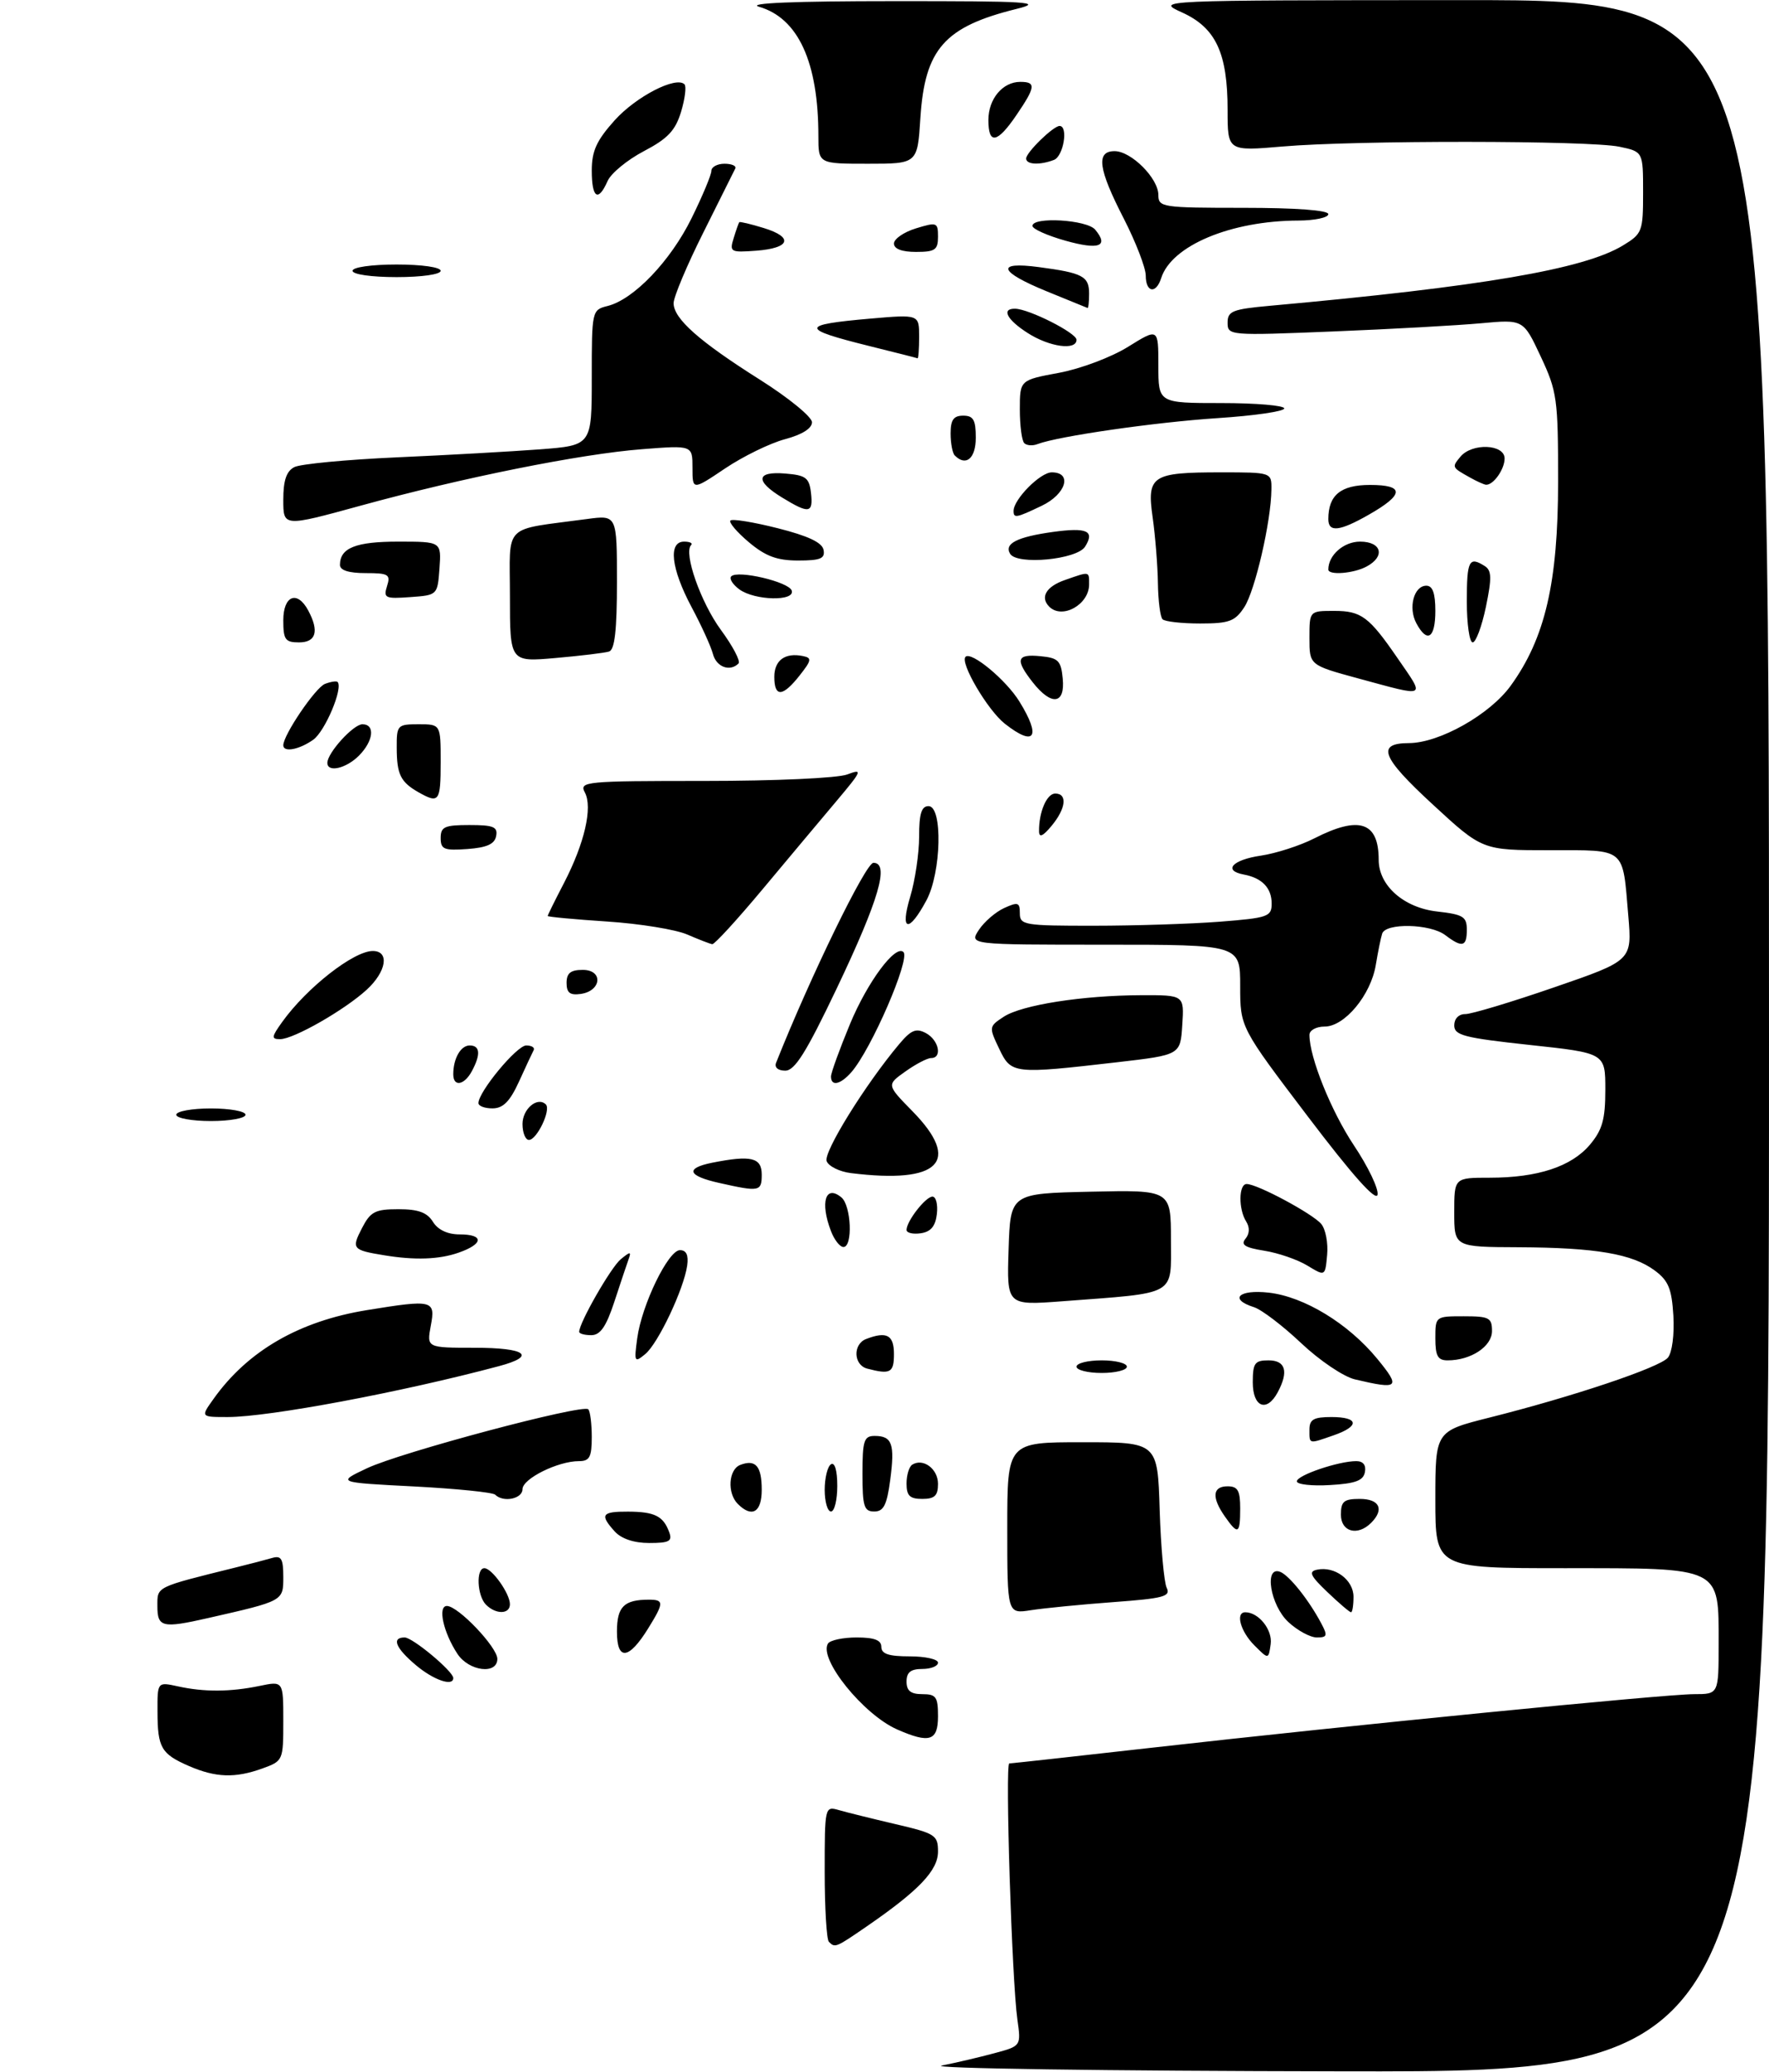 <?xml version="1.0" encoding="UTF-8" standalone="no"?>
<!DOCTYPE svg PUBLIC "-//W3C//DTD SVG 1.1//EN" "http://www.w3.org/Graphics/SVG/1.1/DTD/svg11.dtd" >
<svg xmlns="http://www.w3.org/2000/svg" xmlns:xlink="http://www.w3.org/1999/xlink" version="1.1" viewBox="0 0 281 329">
 <g >
 <path fill="currentColor"
d=" M 149.61 327.97 C 151.87 327.52 155.63 326.64 157.96 326.01 C 162.20 324.87 162.20 324.87 161.61 320.68 C 160.73 314.44 159.64 280.00 160.32 280.00 C 160.64 280.00 170.81 278.88 182.92 277.51 C 214.29 273.96 264.52 269.00 269.11 269.00 C 273.00 269.00 273.00 269.00 273.00 261.00 C 273.00 248.70 273.61 249.00 248.50 249.00 C 228.00 249.00 228.00 249.00 228.00 238.12 C 228.00 227.25 228.00 227.25 236.58 225.09 C 249.81 221.77 263.65 217.13 264.94 215.57 C 265.61 214.77 265.98 211.91 265.81 208.93 C 265.55 204.63 265.03 203.35 262.86 201.74 C 259.30 199.09 253.49 198.10 241.25 198.04 C 231.00 198.00 231.00 198.00 231.00 192.50 C 231.00 187.00 231.00 187.00 236.63 187.00 C 244.26 187.00 249.63 185.23 252.56 181.75 C 254.53 179.40 255.00 177.74 255.00 173.03 C 255.00 167.21 255.00 167.21 243.00 165.92 C 232.55 164.79 231.00 164.39 231.00 162.81 C 231.00 161.75 231.72 161.01 232.75 161.02 C 233.71 161.03 240.07 159.12 246.88 156.77 C 259.25 152.51 259.25 152.51 258.65 145.40 C 257.72 134.44 258.40 135.00 246.13 135.00 C 235.46 135.00 235.46 135.00 227.55 127.70 C 219.42 120.21 218.58 118.01 223.81 117.99 C 228.64 117.97 236.66 113.46 239.97 108.88 C 245.44 101.33 247.49 92.51 247.50 76.50 C 247.50 63.30 247.34 62.16 244.74 56.61 C 241.98 50.71 241.98 50.71 235.24 51.33 C 231.53 51.67 220.96 52.26 211.75 52.63 C 195.25 53.30 195.00 53.28 195.00 51.23 C 195.00 49.40 195.78 49.09 201.75 48.55 C 235.33 45.52 251.60 42.74 257.79 38.98 C 260.87 37.11 261.00 36.77 261.00 30.56 C 261.00 24.09 261.00 24.09 257.25 23.30 C 252.49 22.29 215.30 22.26 203.75 23.26 C 195.00 24.01 195.00 24.01 195.00 17.47 C 195.00 8.42 193.13 4.42 187.79 1.99 C 183.50 0.04 183.50 0.04 232.25 0.02 C 281.00 0.00 281.00 0.00 281.00 164.50 C 281.00 329.00 281.00 329.00 213.25 328.89 C 175.32 328.83 147.31 328.42 149.61 327.97 Z  M 131.67 308.33 C 131.30 307.97 131.00 302.96 131.00 297.22 C 131.00 286.86 131.02 286.77 133.25 287.41 C 134.49 287.77 138.54 288.77 142.25 289.64 C 148.59 291.12 149.00 291.39 149.00 294.00 C 149.00 296.99 145.96 300.18 137.66 305.89 C 132.74 309.27 132.65 309.31 131.67 308.33 Z  M 30.03 280.42 C 25.60 278.49 25.03 277.52 25.02 271.77 C 25.00 267.05 25.00 267.05 28.25 267.76 C 32.43 268.68 36.55 268.66 41.25 267.69 C 45.00 266.91 45.00 266.91 45.00 273.25 C 45.00 279.53 44.97 279.61 41.68 280.80 C 37.35 282.36 34.29 282.26 30.03 280.42 Z  M 142.50 274.60 C 137.13 272.23 130.01 263.40 131.52 260.97 C 131.85 260.44 133.89 260.00 136.06 260.00 C 138.90 260.00 140.00 260.42 140.00 261.50 C 140.00 262.61 141.17 263.00 144.50 263.00 C 146.97 263.00 149.00 263.45 149.00 264.00 C 149.00 264.55 147.88 265.00 146.50 265.00 C 144.67 265.00 144.00 265.53 144.00 267.00 C 144.00 268.47 144.67 269.00 146.50 269.00 C 148.69 269.00 149.00 269.43 149.00 272.50 C 149.00 276.44 147.66 276.87 142.50 274.60 Z  M 66.08 264.41 C 62.83 261.68 62.15 260.00 64.28 260.00 C 65.55 260.00 72.00 265.38 72.00 266.44 C 72.00 267.84 68.87 266.76 66.08 264.41 Z  M 72.66 262.60 C 70.41 259.18 69.50 255.00 70.99 255.00 C 72.77 255.00 79.00 261.54 79.00 263.40 C 79.00 265.94 74.48 265.37 72.66 262.60 Z  M 98.00 259.08 C 98.00 255.11 99.11 254.00 103.08 254.00 C 105.49 254.00 105.48 254.49 102.98 258.53 C 99.88 263.55 98.00 263.75 98.00 259.08 Z  M 199.25 261.25 C 197.04 259.04 196.21 256.00 197.81 256.00 C 199.94 256.00 202.16 258.79 201.84 261.06 C 201.50 263.50 201.50 263.50 199.25 261.25 Z  M 204.65 257.55 C 201.78 254.89 200.75 248.58 203.35 249.58 C 204.78 250.13 207.89 254.02 209.87 257.75 C 210.92 259.71 210.83 260.00 209.18 260.00 C 208.14 260.00 206.10 258.90 204.65 257.55 Z  M 25.00 255.04 C 25.00 251.87 24.58 252.08 37.50 248.87 C 39.70 248.33 42.29 247.65 43.25 247.37 C 44.68 246.96 45.00 247.51 45.00 250.39 C 45.00 254.23 45.06 254.19 33.00 256.93 C 25.79 258.57 25.00 258.38 25.00 255.04 Z  M 77.20 254.80 C 75.78 253.38 75.59 249.00 76.94 249.00 C 78.14 249.00 81.00 253.03 81.00 254.72 C 81.00 256.33 78.78 256.38 77.20 254.80 Z  M 160.00 242.63 C 160.00 229.00 160.00 229.00 171.94 229.00 C 183.88 229.00 183.88 229.00 184.21 239.75 C 184.40 245.66 184.90 251.22 185.32 252.10 C 186.00 253.49 184.86 253.80 176.80 254.39 C 171.69 254.77 165.81 255.35 163.75 255.67 C 160.00 256.26 160.00 256.26 160.00 242.63 Z  M 210.86 252.80 C 208.14 250.21 207.82 249.53 209.20 249.24 C 212.01 248.64 215.00 250.85 215.00 253.54 C 215.00 254.89 214.82 256.00 214.61 256.00 C 214.39 256.00 212.70 254.56 210.86 252.80 Z  M 97.65 243.17 C 95.24 240.50 95.57 240.00 99.75 240.02 C 103.97 240.03 105.36 240.72 106.29 243.25 C 106.84 244.72 106.33 245.00 103.12 245.00 C 100.70 245.00 98.71 244.33 97.65 243.17 Z  M 194.56 240.78 C 192.44 237.75 192.60 236.00 195.00 236.00 C 196.62 236.00 197.00 236.67 197.00 239.50 C 197.00 243.60 196.66 243.78 194.56 240.78 Z  M 213.00 240.50 C 213.00 238.39 213.47 238.00 216.00 238.00 C 219.15 238.00 219.93 239.67 217.80 241.80 C 215.65 243.95 213.00 243.24 213.00 240.50 Z  M 117.20 238.80 C 115.48 237.08 115.72 233.32 117.59 232.60 C 120.03 231.67 121.00 232.79 121.00 236.56 C 121.00 240.13 119.45 241.05 117.20 238.80 Z  M 131.00 236.56 C 131.00 234.67 131.45 232.84 132.00 232.50 C 132.60 232.13 133.00 233.49 133.00 235.94 C 133.00 238.17 132.55 240.00 132.00 240.00 C 131.45 240.00 131.00 238.45 131.00 236.56 Z  M 137.00 234.00 C 137.00 228.73 137.24 228.00 138.94 228.00 C 141.71 228.00 142.17 229.27 141.41 234.97 C 140.88 238.98 140.36 240.00 138.87 240.00 C 137.25 240.00 137.00 239.20 137.00 234.00 Z  M 78.66 237.33 C 78.29 236.96 72.48 236.37 65.74 236.02 C 53.50 235.39 53.50 235.39 58.30 233.13 C 63.68 230.59 92.56 222.90 93.44 223.77 C 93.75 224.08 94.00 226.06 94.00 228.17 C 94.00 231.35 93.66 232.00 91.97 232.00 C 88.62 232.00 83.00 234.79 83.00 236.45 C 83.00 237.99 79.94 238.61 78.66 237.33 Z  M 144.00 235.56 C 144.00 234.22 144.41 232.87 144.91 232.56 C 146.65 231.48 149.00 233.23 149.00 235.61 C 149.00 237.49 148.47 238.00 146.50 238.00 C 144.52 238.00 144.00 237.50 144.00 235.56 Z  M 206.00 235.21 C 206.00 234.25 212.62 232.00 215.44 232.00 C 216.53 232.00 217.03 232.64 216.81 233.75 C 216.56 235.10 215.29 235.57 211.24 235.80 C 208.36 235.97 206.00 235.70 206.00 235.21 Z  M 208.00 227.00 C 208.00 225.38 208.67 225.00 211.50 225.00 C 215.85 225.00 216.03 226.45 211.85 227.90 C 207.83 229.30 208.00 229.34 208.00 227.00 Z  M 33.92 222.12 C 39.35 214.49 47.51 209.77 58.30 208.02 C 68.76 206.32 69.20 206.43 68.43 210.50 C 67.78 214.00 67.78 214.00 75.39 214.00 C 83.58 214.00 85.31 215.31 79.25 216.92 C 63.70 221.07 42.76 224.99 36.18 225.00 C 31.86 225.00 31.86 225.00 33.92 222.12 Z  M 199.00 219.50 C 199.00 216.43 199.31 216.00 201.50 216.00 C 204.21 216.00 204.73 217.77 202.96 221.07 C 201.22 224.32 199.00 223.44 199.00 219.50 Z  M 215.22 219.02 C 213.41 218.59 209.60 216.02 206.67 213.25 C 203.77 210.51 200.41 207.95 199.20 207.56 C 195.16 206.28 196.75 204.71 201.54 205.25 C 207.17 205.89 214.17 210.15 218.77 215.75 C 222.55 220.35 222.20 220.67 215.22 219.02 Z  M 137.75 217.31 C 135.57 216.74 135.45 213.43 137.58 212.61 C 140.86 211.35 142.00 211.97 142.00 215.00 C 142.00 217.97 141.44 218.28 137.75 217.31 Z  M 171.00 217.00 C 171.00 216.45 172.80 216.00 175.00 216.00 C 177.20 216.00 179.00 216.45 179.00 217.00 C 179.00 217.55 177.20 218.00 175.00 218.00 C 172.80 218.00 171.00 217.55 171.00 217.00 Z  M 101.22 212.50 C 101.94 207.18 106.15 198.50 108.01 198.50 C 109.02 198.50 109.39 199.29 109.16 200.93 C 108.63 204.68 104.54 213.32 102.50 215.00 C 100.78 216.42 100.71 216.28 101.22 212.50 Z  M 228.00 212.50 C 228.00 209.02 228.02 209.00 232.50 209.00 C 236.55 209.00 237.00 209.23 237.00 211.34 C 237.00 213.79 233.66 216.00 229.95 216.00 C 228.39 216.00 228.00 215.31 228.00 212.50 Z  M 92.00 211.47 C 92.00 210.03 97.06 201.20 98.61 199.94 C 100.15 198.68 100.31 198.69 99.83 200.00 C 99.54 200.82 98.51 203.86 97.57 206.75 C 96.28 210.66 95.35 212.00 93.92 212.00 C 92.86 212.00 92.00 211.76 92.00 211.47 Z  M 160.21 198.39 C 160.50 189.50 160.50 189.50 173.25 189.22 C 186.00 188.94 186.00 188.94 186.00 196.86 C 186.00 205.88 187.16 205.22 168.71 206.62 C 159.92 207.28 159.92 207.28 160.21 198.39 Z  M 207.67 200.95 C 206.11 200.00 203.03 198.94 200.82 198.59 C 197.75 198.10 197.05 197.65 197.84 196.69 C 198.50 195.90 198.54 194.89 197.96 193.97 C 196.70 191.98 196.75 188.00 198.03 188.00 C 199.72 188.00 208.52 192.72 209.88 194.35 C 210.57 195.18 210.99 197.39 210.81 199.27 C 210.50 202.67 210.50 202.67 207.67 200.95 Z  M 61.00 199.31 C 55.98 198.49 55.81 198.27 57.49 195.02 C 58.85 192.38 59.59 192.00 63.29 192.00 C 66.44 192.00 67.84 192.51 68.77 194.00 C 69.56 195.28 71.10 196.00 73.01 196.00 C 76.91 196.00 76.83 197.51 72.85 198.90 C 69.74 199.99 65.88 200.12 61.00 199.31 Z  M 131.98 195.43 C 130.24 190.88 131.14 188.04 133.66 190.13 C 135.22 191.43 135.49 198.00 133.98 198.00 C 133.41 198.00 132.51 196.85 131.98 195.43 Z  M 144.00 195.29 C 144.00 193.90 147.04 190.00 148.12 190.00 C 148.68 190.00 148.99 191.24 148.82 192.75 C 148.59 194.72 147.86 195.59 146.25 195.82 C 145.01 196.00 144.00 195.76 144.00 195.29 Z  M 207.74 177.27 C 197.00 163.12 197.00 163.12 197.00 156.56 C 197.00 150.00 197.00 150.00 175.48 150.00 C 153.95 150.00 153.95 150.00 155.49 147.65 C 156.34 146.36 158.15 144.80 159.51 144.18 C 161.71 143.18 162.00 143.28 162.00 145.02 C 162.00 146.88 162.71 147.00 173.75 146.99 C 180.21 146.99 189.21 146.70 193.75 146.35 C 201.42 145.75 202.00 145.55 202.00 143.47 C 202.00 140.99 200.47 139.40 197.57 138.86 C 194.21 138.23 195.76 136.52 200.29 135.86 C 202.69 135.50 206.52 134.27 208.79 133.11 C 215.92 129.47 219.00 130.50 219.00 136.53 C 219.00 140.61 222.98 144.13 228.28 144.73 C 232.43 145.20 233.00 145.55 233.00 147.63 C 233.00 150.35 232.28 150.53 229.56 148.47 C 227.18 146.67 220.09 146.51 219.55 148.25 C 219.33 148.94 218.88 151.17 218.54 153.22 C 217.75 158.00 213.59 163.00 210.41 163.00 C 209.08 163.00 208.00 163.59 208.00 164.32 C 208.00 167.89 211.45 176.44 215.08 181.89 C 217.32 185.24 219.00 188.75 218.82 189.70 C 218.60 190.84 214.81 186.59 207.74 177.27 Z  M 114.25 187.83 C 109.22 186.71 108.79 185.49 113.12 184.62 C 119.31 183.39 121.00 183.79 121.00 186.50 C 121.00 189.20 120.66 189.27 114.25 187.83 Z  M 135.19 186.27 C 133.37 186.05 131.63 185.19 131.31 184.37 C 130.77 182.96 137.43 172.22 142.83 165.79 C 144.73 163.53 145.52 163.21 147.08 164.04 C 149.13 165.14 149.73 168.00 147.90 168.00 C 147.30 168.00 145.46 168.96 143.82 170.13 C 140.83 172.25 140.83 172.25 144.92 176.42 C 152.79 184.44 149.27 188.01 135.19 186.27 Z  M 83.00 178.47 C 83.00 176.06 85.39 174.06 86.71 175.37 C 87.56 176.23 85.28 181.00 84.02 181.00 C 83.46 181.00 83.00 179.86 83.00 178.47 Z  M 28.00 177.00 C 28.00 176.45 30.48 176.00 33.50 176.00 C 36.52 176.00 39.00 176.45 39.00 177.00 C 39.00 177.55 36.52 178.00 33.50 178.00 C 30.48 178.00 28.00 177.55 28.00 177.00 Z  M 76.00 175.15 C 76.00 173.35 82.09 166.00 83.59 166.00 C 84.46 166.00 84.99 166.34 84.77 166.75 C 84.55 167.16 83.50 169.41 82.44 171.74 C 81.00 174.89 79.92 175.98 78.25 175.99 C 77.01 176.00 76.00 175.62 76.00 175.15 Z  M 72.00 170.58 C 72.00 168.07 73.18 166.00 74.61 166.00 C 76.26 166.00 76.39 167.41 74.96 170.07 C 73.76 172.32 72.00 172.63 72.00 170.58 Z  M 132.00 170.93 C 132.00 170.34 133.37 166.58 135.03 162.57 C 137.81 155.89 142.25 149.92 143.51 151.17 C 144.62 152.29 138.38 166.67 135.23 170.25 C 133.50 172.22 132.00 172.54 132.00 170.93 Z  M 123.28 168.75 C 128.74 155.02 137.52 137.00 138.74 137.00 C 141.33 137.00 139.62 142.86 132.92 156.93 C 128.07 167.10 126.26 170.00 124.74 170.00 C 123.58 170.00 122.99 169.49 123.28 168.75 Z  M 158.71 166.51 C 157.07 163.08 157.08 162.99 159.44 161.44 C 162.33 159.56 171.96 158.05 181.30 158.02 C 188.11 158.00 188.11 158.00 187.80 162.75 C 187.50 167.50 187.50 167.50 177.50 168.66 C 160.92 170.57 160.63 170.54 158.71 166.51 Z  M 44.84 162.25 C 48.75 156.81 56.18 151.00 59.22 151.00 C 61.91 151.00 61.39 154.27 58.25 157.15 C 54.74 160.37 46.64 165.00 44.50 165.00 C 43.07 165.00 43.11 164.66 44.84 162.25 Z  M 90.00 156.07 C 90.00 154.51 90.64 154.00 92.57 154.00 C 95.86 154.00 95.56 157.35 92.24 157.82 C 90.54 158.06 90.00 157.64 90.00 156.07 Z  M 109.18 148.39 C 107.35 147.59 101.62 146.66 96.43 146.32 C 91.24 145.98 87.00 145.58 87.00 145.44 C 87.00 145.30 88.16 142.95 89.58 140.22 C 92.86 133.89 94.17 128.19 92.90 125.82 C 91.98 124.09 92.92 124.00 111.90 124.00 C 123.20 124.00 133.05 123.55 134.58 122.97 C 137.09 122.02 136.96 122.34 132.85 127.22 C 130.40 130.12 125.11 136.44 121.09 141.25 C 117.07 146.06 113.50 149.96 113.14 149.92 C 112.79 149.87 111.01 149.18 109.18 148.39 Z  M 144.58 142.40 C 145.36 139.80 146.00 135.50 146.00 132.84 C 146.00 129.20 146.37 128.00 147.50 128.00 C 149.77 128.00 149.53 138.55 147.16 142.96 C 144.34 148.22 142.92 147.91 144.58 142.40 Z  M 70.00 133.06 C 70.00 131.28 70.62 131.00 74.57 131.00 C 78.39 131.00 79.09 131.29 78.81 132.75 C 78.57 134.03 77.34 134.58 74.24 134.81 C 70.53 135.08 70.00 134.86 70.00 133.06 Z  M 165.05 132.00 C 165.01 128.96 166.27 126.00 167.62 126.00 C 169.60 126.00 169.32 128.39 167.03 131.14 C 165.66 132.79 165.06 133.05 165.05 132.00 Z  M 66.50 125.81 C 63.63 124.18 63.03 122.97 63.02 118.75 C 63.00 115.13 63.12 115.00 66.50 115.00 C 70.00 115.00 70.00 115.00 70.00 121.00 C 70.00 127.29 69.74 127.64 66.50 125.81 Z  M 52.00 121.13 C 52.00 119.54 56.13 115.00 57.57 115.00 C 59.63 115.00 59.33 117.67 57.00 120.00 C 54.97 122.03 52.00 122.71 52.00 121.13 Z  M 45.00 118.34 C 45.00 116.70 50.11 109.17 51.62 108.59 C 52.53 108.24 53.43 108.10 53.62 108.28 C 54.55 109.22 51.63 116.15 49.74 117.47 C 47.49 119.05 45.00 119.50 45.00 118.34 Z  M 159.61 114.91 C 156.88 112.76 152.45 105.22 153.37 104.29 C 154.29 103.38 159.81 107.95 161.93 111.39 C 165.43 117.05 164.38 118.66 159.61 114.91 Z  M 164.07 108.37 C 161.21 104.73 161.47 103.82 165.25 104.19 C 168.11 104.46 168.54 104.89 168.81 107.75 C 169.21 111.84 167.03 112.12 164.07 108.37 Z  M 123.00 107.47 C 123.00 104.83 124.71 103.59 127.54 104.17 C 128.99 104.46 128.93 104.83 127.02 107.25 C 124.32 110.68 123.00 110.75 123.00 107.47 Z  M 215.75 107.72 C 208.00 105.61 208.00 105.61 208.00 101.31 C 208.00 97.00 208.00 97.00 211.93 97.00 C 216.24 97.00 217.47 97.92 222.00 104.51 C 226.42 110.93 226.82 110.72 215.75 107.72 Z  M 113.25 103.85 C 112.94 102.66 111.41 99.30 109.84 96.37 C 106.60 90.28 106.11 86.00 108.67 86.00 C 109.58 86.00 110.09 86.25 109.78 86.55 C 108.55 87.79 111.31 95.66 114.52 100.03 C 116.41 102.60 117.67 105.00 117.31 105.35 C 115.95 106.71 113.79 105.91 113.25 103.85 Z  M 81.00 94.65 C 81.00 82.90 79.65 84.25 93.25 82.41 C 98.00 81.77 98.00 81.77 98.00 92.42 C 98.00 100.06 97.65 103.17 96.75 103.45 C 96.06 103.67 92.24 104.13 88.25 104.48 C 81.00 105.12 81.00 105.12 81.00 94.65 Z  M 45.00 98.50 C 45.00 94.56 47.22 93.68 48.96 96.93 C 50.73 100.23 50.21 102.00 47.50 102.00 C 45.31 102.00 45.00 101.57 45.00 98.50 Z  M 233.00 95.50 C 233.00 88.98 233.35 88.30 235.85 89.88 C 236.95 90.58 236.98 91.77 236.03 96.37 C 235.38 99.47 234.44 102.00 233.93 102.00 C 233.42 102.00 233.00 99.08 233.00 95.50 Z  M 224.98 98.96 C 223.66 96.50 224.59 93.00 226.57 93.00 C 227.57 93.00 228.00 94.19 228.00 97.00 C 228.00 101.35 226.71 102.19 224.98 98.96 Z  M 184.67 98.33 C 184.30 97.97 183.97 95.38 183.93 92.58 C 183.89 89.79 183.51 85.11 183.10 82.19 C 182.15 75.52 182.94 75.00 193.93 75.00 C 202.00 75.00 202.00 75.00 201.96 77.75 C 201.90 82.84 199.36 93.80 197.65 96.41 C 196.18 98.66 195.25 99.00 190.64 99.00 C 187.72 99.00 185.03 98.70 184.67 98.33 Z  M 166.67 96.33 C 165.18 94.84 166.18 93.13 169.15 92.10 C 173.15 90.70 173.00 90.68 173.00 92.80 C 173.00 96.00 168.72 98.39 166.67 96.33 Z  M 61.48 93.06 C 62.07 91.21 61.72 91.00 58.07 91.00 C 55.40 91.00 54.00 90.55 54.00 89.70 C 54.00 87.00 56.51 86.00 63.26 86.00 C 70.11 86.00 70.11 86.00 69.81 90.25 C 69.50 94.49 69.49 94.50 65.16 94.81 C 61.18 95.10 60.88 94.96 61.48 93.06 Z  M 117.44 93.58 C 116.38 92.80 115.80 91.87 116.16 91.51 C 117.19 90.48 125.30 92.39 125.76 93.77 C 126.34 95.51 119.89 95.37 117.44 93.58 Z  M 211.00 90.43 C 211.00 88.15 213.44 86.00 216.04 86.00 C 219.48 86.00 220.09 88.35 217.07 89.96 C 215.00 91.07 211.00 91.38 211.00 90.43 Z  M 118.96 86.10 C 117.06 84.50 115.74 82.95 116.03 82.65 C 116.32 82.35 119.69 82.90 123.53 83.87 C 128.36 85.09 130.60 86.14 130.82 87.31 C 131.09 88.69 130.34 89.00 126.79 89.00 C 123.43 89.00 121.62 88.33 118.96 86.10 Z  M 160.46 87.94 C 159.46 86.32 161.57 85.25 167.27 84.46 C 172.69 83.72 173.94 84.29 172.36 86.80 C 171.07 88.85 161.59 89.76 160.46 87.94 Z  M 45.00 79.37 C 45.00 76.29 45.49 74.82 46.75 74.17 C 47.71 73.67 55.02 72.98 63.00 72.62 C 70.97 72.27 81.21 71.69 85.75 71.35 C 94.00 70.72 94.00 70.72 94.00 59.97 C 94.00 49.31 94.02 49.21 96.53 48.58 C 100.68 47.54 106.51 41.44 109.86 34.64 C 111.59 31.13 113.00 27.75 113.00 27.13 C 113.00 26.51 113.94 26.00 115.08 26.00 C 116.23 26.00 117.00 26.34 116.80 26.75 C 116.60 27.16 114.31 31.74 111.72 36.93 C 109.12 42.11 107.00 47.16 107.00 48.14 C 107.00 50.60 111.06 54.20 120.73 60.30 C 125.26 63.16 128.97 66.19 128.98 67.04 C 128.99 68.02 127.42 69.01 124.68 69.74 C 122.30 70.38 118.02 72.47 115.18 74.38 C 110.00 77.86 110.00 77.86 110.00 74.28 C 110.00 70.70 110.00 70.70 102.05 71.32 C 92.26 72.07 73.53 75.83 57.25 80.30 C 45.00 83.66 45.00 83.66 45.00 79.37 Z  M 211.00 82.43 C 211.00 78.62 212.97 77.00 217.62 77.00 C 223.14 77.00 223.08 78.51 217.42 81.73 C 212.78 84.38 211.00 84.57 211.00 82.43 Z  M 161.00 81.13 C 161.00 79.29 165.24 75.00 167.07 75.00 C 170.39 75.00 169.34 78.47 165.47 80.31 C 161.42 82.25 161.00 82.32 161.00 81.13 Z  M 124.25 79.01 C 119.90 76.36 120.10 74.80 124.75 75.19 C 128.01 75.46 128.54 75.86 128.82 78.25 C 129.19 81.52 128.54 81.63 124.25 79.01 Z  M 233.50 75.82 C 230.60 74.20 230.60 74.19 231.98 72.52 C 233.82 70.30 239.00 70.51 239.00 72.80 C 239.00 74.52 237.22 77.03 236.05 76.97 C 235.75 76.95 234.60 76.44 233.50 75.82 Z  M 151.67 72.33 C 151.30 71.97 151.00 70.39 151.00 68.83 C 151.00 66.67 151.47 66.00 153.00 66.00 C 154.62 66.00 155.00 66.67 155.00 69.50 C 155.00 72.79 153.45 74.11 151.67 72.33 Z  M 162.70 70.36 C 162.31 69.98 162.00 67.57 162.00 65.01 C 162.00 60.35 162.00 60.35 168.20 59.20 C 171.65 58.56 176.54 56.72 179.20 55.06 C 184.00 52.08 184.00 52.08 184.00 58.04 C 184.00 64.00 184.00 64.00 194.00 64.00 C 199.50 64.00 204.00 64.38 204.00 64.85 C 204.00 65.32 199.24 66.01 193.42 66.39 C 183.57 67.03 168.10 69.26 164.82 70.51 C 164.04 70.82 163.08 70.75 162.70 70.36 Z  M 138.15 54.96 C 127.03 52.20 127.04 51.57 138.25 50.59 C 146.00 49.92 146.00 49.92 146.00 53.46 C 146.00 55.41 145.89 56.95 145.75 56.89 C 145.61 56.83 142.19 55.96 138.15 54.96 Z  M 163.25 52.88 C 159.93 50.76 159.01 48.98 161.25 49.02 C 163.47 49.06 171.00 52.87 171.00 53.95 C 171.00 55.69 166.71 55.10 163.25 52.88 Z  M 166.25 46.25 C 158.63 43.13 158.11 41.49 165.01 42.41 C 171.98 43.33 173.00 43.87 173.00 46.61 C 173.00 47.92 172.89 48.96 172.75 48.90 C 172.61 48.85 169.69 47.65 166.25 46.25 Z  M 182.00 43.75 C 181.99 42.51 180.42 38.44 178.50 34.69 C 174.44 26.80 174.07 24.00 177.05 24.00 C 179.69 24.00 184.00 28.31 184.00 30.95 C 184.00 32.91 184.57 33.00 197.50 33.00 C 205.83 33.00 211.00 33.38 211.00 34.00 C 211.00 34.55 208.86 35.01 206.25 35.02 C 195.50 35.05 186.09 39.00 184.45 44.16 C 183.63 46.73 182.00 46.46 182.00 43.75 Z  M 56.00 43.00 C 56.00 42.43 59.00 42.00 63.00 42.00 C 67.00 42.00 70.00 42.43 70.00 43.00 C 70.00 43.57 67.00 44.00 63.00 44.00 C 59.00 44.00 56.00 43.57 56.00 43.00 Z  M 116.54 37.81 C 116.93 36.54 117.33 35.40 117.43 35.28 C 117.52 35.16 119.28 35.58 121.33 36.21 C 126.12 37.68 125.52 39.41 120.09 39.81 C 116.04 40.11 115.86 40.01 116.54 37.81 Z  M 142.00 38.67 C 142.00 37.94 143.57 36.85 145.50 36.26 C 148.83 35.24 149.00 35.31 149.00 37.59 C 149.00 39.68 148.53 40.00 145.50 40.00 C 143.25 40.00 142.00 39.52 142.00 38.67 Z  M 169.25 38.22 C 166.36 37.41 164.00 36.35 164.00 35.87 C 164.00 34.37 172.66 34.88 173.97 36.47 C 176.18 39.12 174.58 39.72 169.25 38.22 Z  M 94.00 27.08 C 94.00 23.98 94.76 22.31 97.63 19.11 C 101.03 15.33 107.39 12.05 108.73 13.39 C 109.05 13.72 108.81 15.68 108.19 17.74 C 107.28 20.73 106.08 22.01 102.28 24.00 C 99.65 25.38 97.06 27.51 96.51 28.75 C 95.02 32.14 94.00 31.46 94.00 27.08 Z  M 130.00 21.64 C 130.00 9.86 126.80 2.88 120.56 1.07 C 118.57 0.49 126.09 0.18 142.00 0.18 C 163.47 0.17 165.88 0.32 161.50 1.41 C 150.03 4.24 146.91 7.77 146.20 18.72 C 145.74 26.00 145.74 26.00 137.87 26.00 C 130.00 26.00 130.00 26.00 130.00 21.64 Z  M 163.00 25.17 C 163.00 24.20 167.32 20.00 168.31 20.00 C 169.73 20.00 168.93 24.81 167.42 25.39 C 165.18 26.25 163.00 26.15 163.00 25.17 Z  M 157.00 19.07 C 157.00 15.71 159.26 13.00 162.07 13.00 C 164.60 13.00 164.51 13.79 161.46 18.27 C 158.41 22.76 157.00 23.01 157.00 19.07 Z "/>
</g>
</svg>